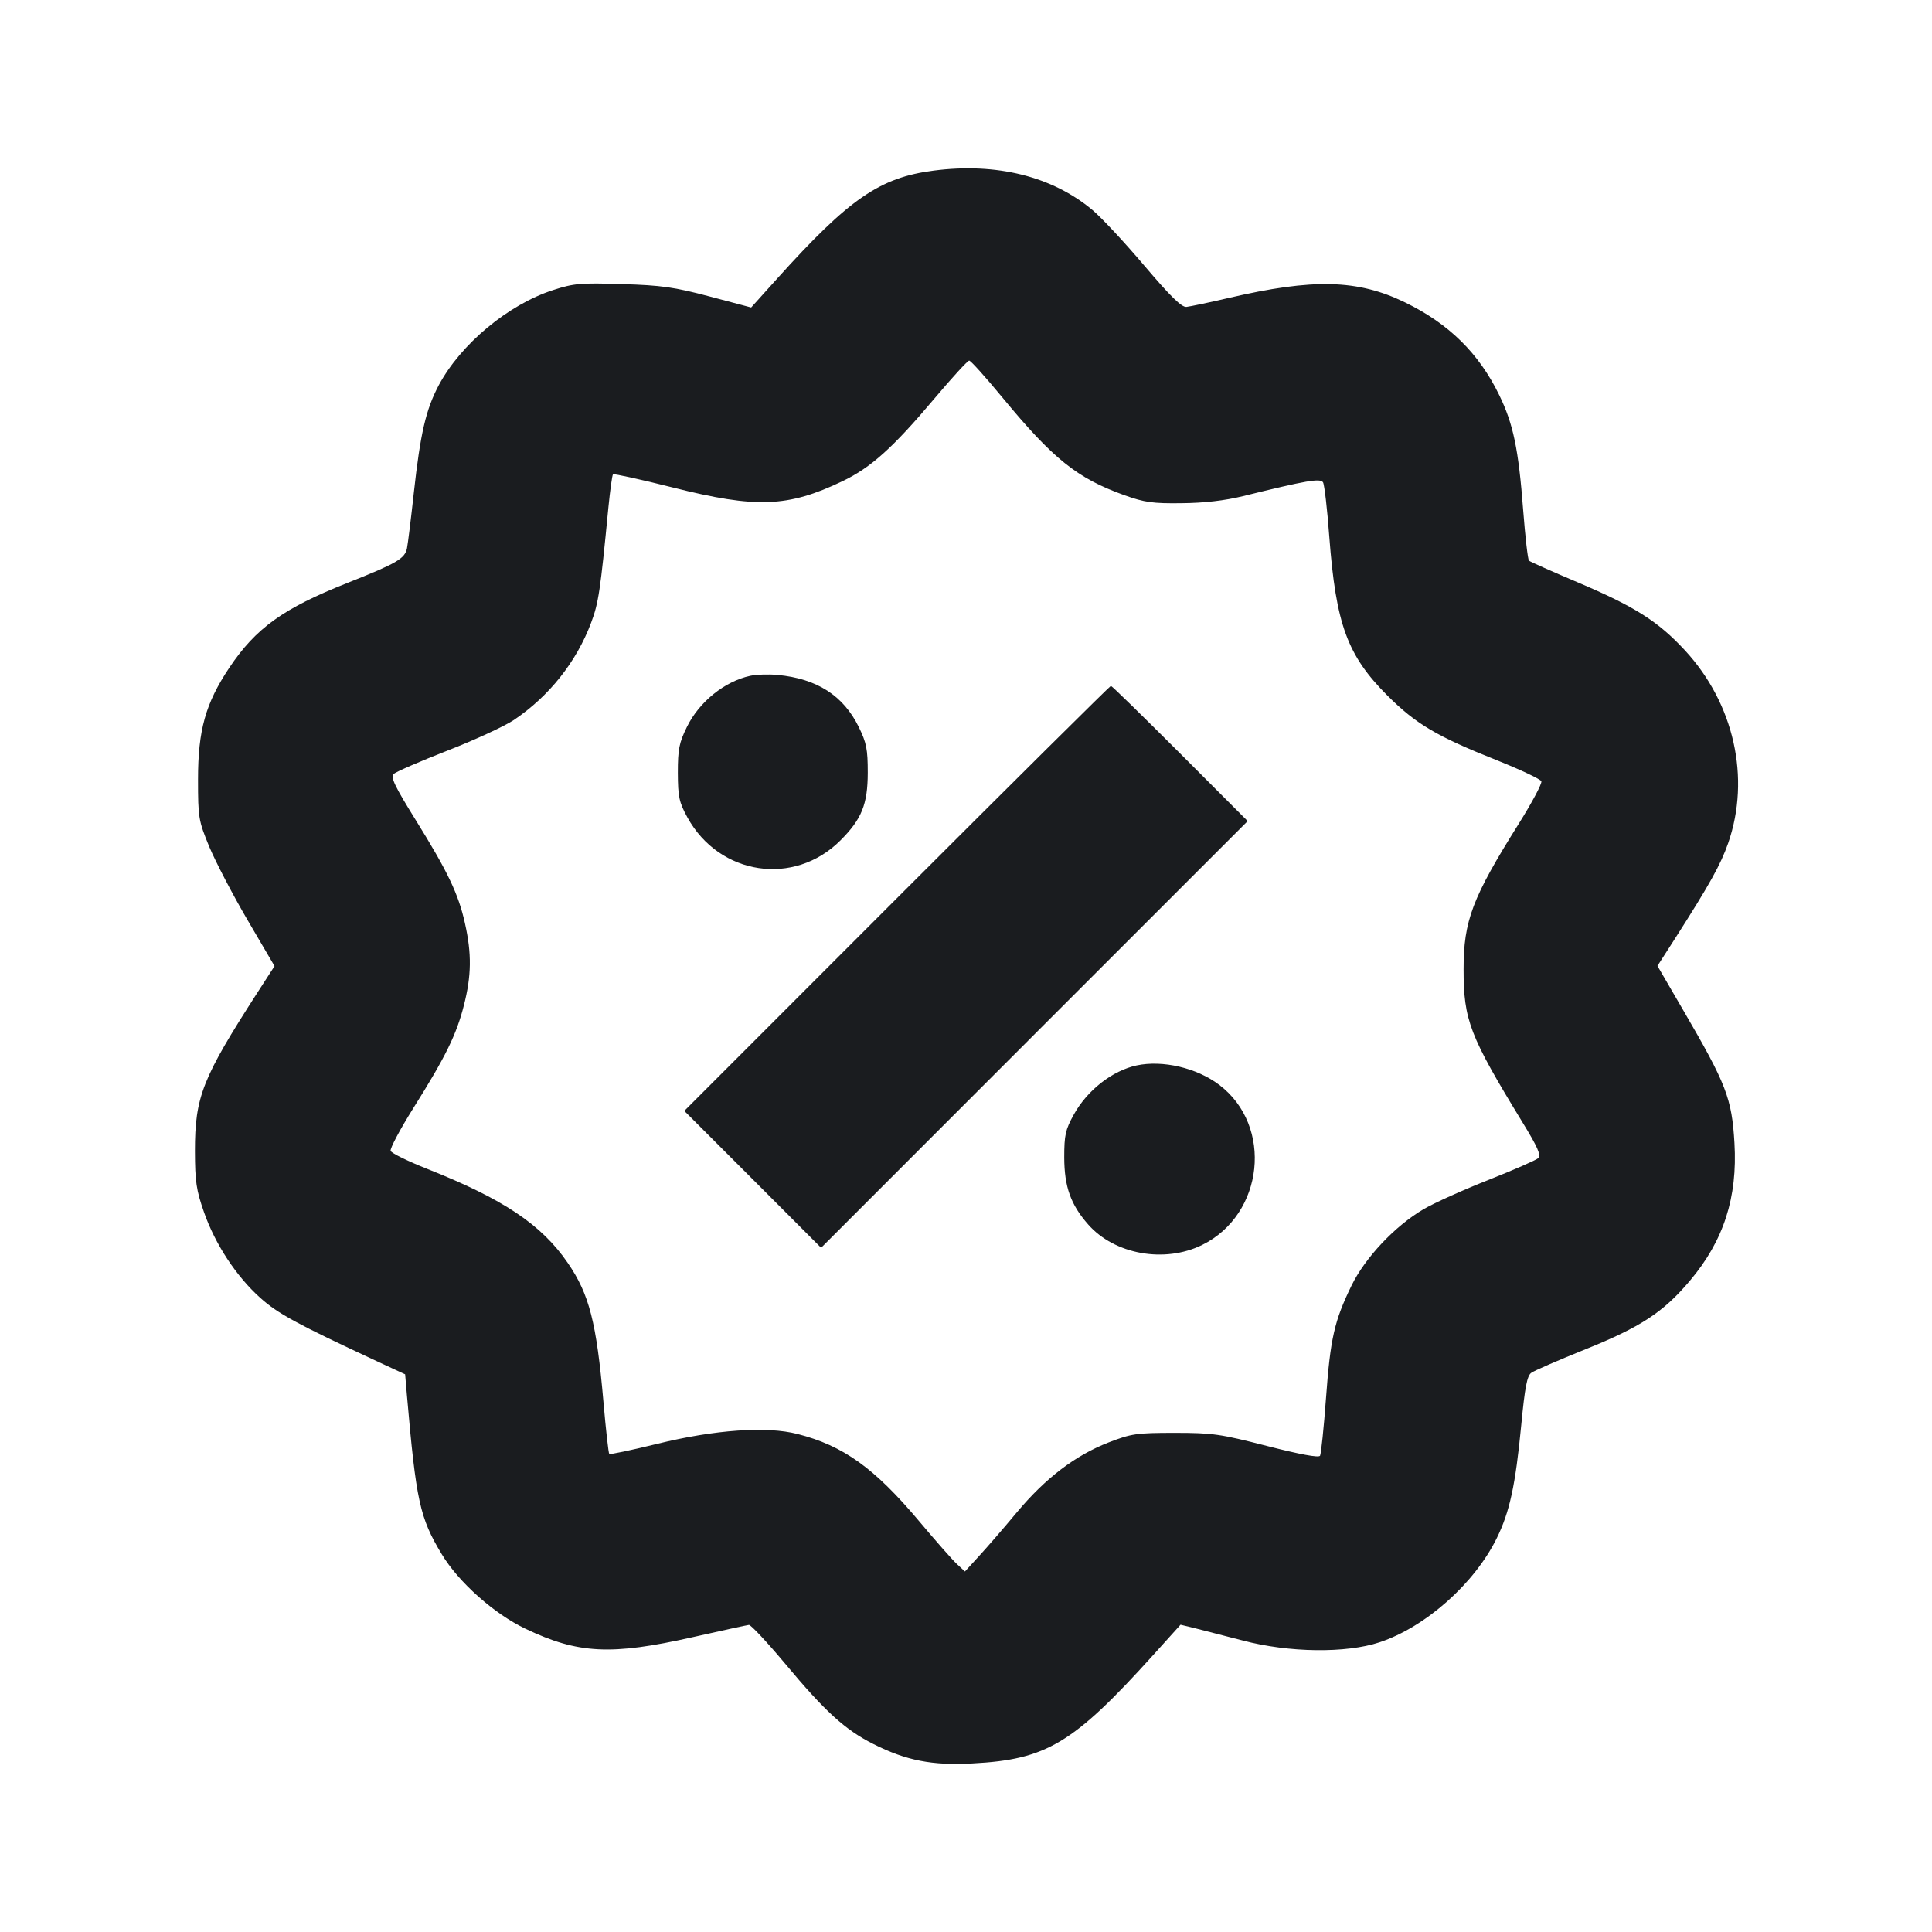 <svg width="20" height="20" viewBox="0 0 20 20" fill="none" xmlns="http://www.w3.org/2000/svg"><path d="M9.666 1.766 C 9.107 1.838,8.790 2.057,8.046 2.883 L 7.776 3.183 7.346 3.069 C 6.979 2.972,6.847 2.953,6.440 2.941 C 6.012 2.927,5.940 2.933,5.728 3.002 C 5.262 3.152,4.770 3.561,4.542 3.988 C 4.409 4.239,4.352 4.483,4.284 5.100 C 4.255 5.366,4.223 5.625,4.213 5.676 C 4.191 5.783,4.109 5.831,3.595 6.035 C 2.932 6.298,2.649 6.501,2.374 6.912 C 2.128 7.280,2.050 7.558,2.050 8.067 C 2.050 8.467,2.055 8.494,2.167 8.767 C 2.232 8.922,2.410 9.264,2.563 9.525 L 2.842 10.001 2.665 10.275 C 2.093 11.163,2.018 11.354,2.018 11.917 C 2.019 12.231,2.032 12.321,2.112 12.549 C 2.227 12.879,2.446 13.213,2.694 13.435 C 2.875 13.598,3.070 13.704,3.905 14.093 L 4.194 14.227 4.212 14.439 C 4.308 15.540,4.345 15.712,4.573 16.089 C 4.747 16.379,5.116 16.707,5.440 16.861 C 5.985 17.121,6.327 17.138,7.170 16.948 C 7.471 16.880,7.733 16.823,7.753 16.821 C 7.772 16.819,7.940 16.998,8.126 17.220 C 8.541 17.718,8.749 17.907,9.041 18.054 C 9.380 18.225,9.649 18.278,10.067 18.255 C 10.833 18.215,11.110 18.049,11.936 17.135 L 12.221 16.819 12.369 16.855 C 12.450 16.875,12.674 16.933,12.867 16.983 C 13.344 17.109,13.935 17.116,14.281 17.001 C 14.758 16.842,15.263 16.394,15.495 15.922 C 15.628 15.651,15.688 15.376,15.748 14.751 C 15.785 14.363,15.808 14.243,15.851 14.212 C 15.882 14.189,16.134 14.080,16.412 13.968 C 16.982 13.739,17.219 13.584,17.493 13.259 C 17.843 12.845,17.988 12.397,17.955 11.833 C 17.928 11.370,17.871 11.223,17.425 10.458 L 17.158 9.999 17.334 9.725 C 17.701 9.151,17.811 8.953,17.890 8.728 C 18.124 8.054,17.951 7.282,17.442 6.732 C 17.164 6.432,16.925 6.280,16.336 6.030 C 16.069 5.917,15.840 5.815,15.828 5.804 C 15.816 5.792,15.789 5.558,15.768 5.283 C 15.720 4.651,15.666 4.390,15.520 4.090 C 15.310 3.658,15.000 3.352,14.546 3.131 C 14.056 2.892,13.595 2.880,12.717 3.085 C 12.515 3.132,12.319 3.173,12.282 3.177 C 12.232 3.182,12.116 3.068,11.845 2.749 C 11.642 2.509,11.401 2.251,11.309 2.174 C 10.892 1.825,10.315 1.682,9.666 1.766 M10.371 4.108 C 10.902 4.752,11.149 4.950,11.639 5.126 C 11.848 5.201,11.934 5.213,12.233 5.209 C 12.465 5.207,12.679 5.182,12.867 5.136 C 13.527 4.973,13.668 4.949,13.696 4.993 C 13.710 5.016,13.740 5.271,13.761 5.559 C 13.830 6.464,13.947 6.785,14.363 7.201 C 14.658 7.495,14.873 7.623,15.495 7.870 C 15.740 7.968,15.948 8.066,15.956 8.088 C 15.965 8.110,15.859 8.309,15.721 8.529 C 15.241 9.294,15.151 9.531,15.151 10.033 C 15.151 10.561,15.212 10.720,15.760 11.617 C 15.918 11.875,15.955 11.959,15.924 11.989 C 15.901 12.010,15.670 12.111,15.410 12.214 C 15.149 12.317,14.846 12.453,14.736 12.518 C 14.441 12.691,14.132 13.019,13.991 13.308 C 13.813 13.674,13.772 13.854,13.727 14.470 C 13.704 14.781,13.676 15.051,13.665 15.070 C 13.651 15.092,13.457 15.056,13.117 14.969 C 12.634 14.845,12.555 14.833,12.161 14.833 C 11.763 14.833,11.712 14.841,11.474 14.933 C 11.130 15.067,10.821 15.303,10.527 15.655 C 10.393 15.816,10.217 16.019,10.136 16.107 L 9.989 16.268 9.907 16.192 C 9.862 16.151,9.684 15.949,9.512 15.744 C 9.052 15.197,8.730 14.966,8.257 14.845 C 7.936 14.762,7.401 14.800,6.802 14.947 C 6.537 15.012,6.314 15.059,6.307 15.051 C 6.299 15.043,6.272 14.802,6.247 14.514 C 6.175 13.689,6.100 13.397,5.877 13.073 C 5.605 12.676,5.209 12.412,4.422 12.100 C 4.223 12.021,4.053 11.938,4.044 11.914 C 4.035 11.891,4.141 11.691,4.279 11.471 C 4.612 10.941,4.725 10.711,4.802 10.408 C 4.881 10.101,4.884 9.872,4.813 9.557 C 4.745 9.253,4.637 9.026,4.301 8.485 C 4.087 8.140,4.041 8.045,4.075 8.012 C 4.098 7.990,4.349 7.881,4.633 7.770 C 4.918 7.659,5.226 7.516,5.320 7.453 C 5.685 7.207,5.967 6.852,6.119 6.447 C 6.196 6.242,6.214 6.122,6.298 5.254 C 6.316 5.073,6.337 4.918,6.346 4.910 C 6.354 4.902,6.634 4.963,6.967 5.047 C 7.829 5.264,8.155 5.252,8.722 4.981 C 9.015 4.841,9.244 4.635,9.673 4.126 C 9.855 3.910,10.017 3.733,10.033 3.733 C 10.049 3.733,10.201 3.902,10.371 4.108 M7.767 6.996 C 7.502 7.053,7.238 7.265,7.111 7.525 C 7.030 7.690,7.017 7.756,7.017 8.000 C 7.018 8.250,7.030 8.304,7.116 8.462 C 7.447 9.063,8.221 9.179,8.700 8.700 C 8.921 8.479,8.982 8.326,8.983 8.000 C 8.983 7.756,8.970 7.690,8.890 7.526 C 8.730 7.200,8.456 7.025,8.050 6.987 C 7.958 6.978,7.831 6.982,7.767 6.996 M9.283 9.300 L 7.084 11.500 7.792 12.208 L 8.500 12.917 10.708 10.708 L 12.916 8.500 12.217 7.800 C 11.832 7.415,11.510 7.100,11.500 7.100 C 11.491 7.100,10.493 8.090,9.283 9.300 M11.767 11.029 C 11.515 11.083,11.255 11.286,11.116 11.538 C 11.029 11.695,11.017 11.749,11.017 11.983 C 11.018 12.285,11.084 12.470,11.264 12.675 C 11.537 12.986,12.055 13.079,12.444 12.888 C 13.085 12.573,13.183 11.655,12.621 11.230 C 12.388 11.054,12.037 10.972,11.767 11.029 " fill="#1A1C1F" stroke="none" fill-rule="evenodd"></path></svg>